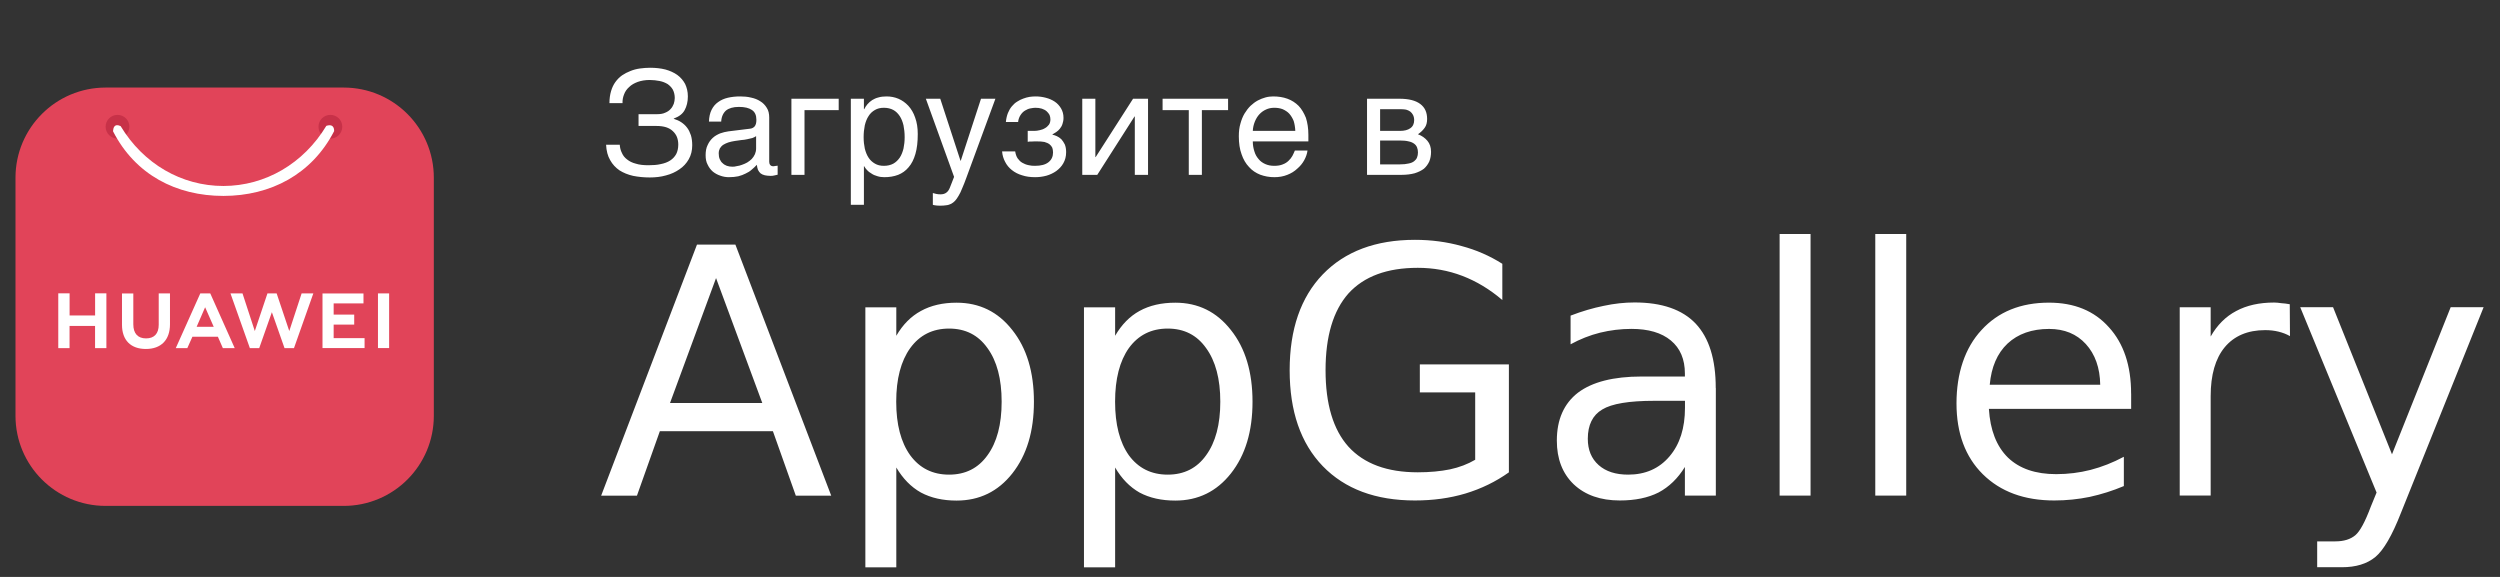 <svg width="117" height="27" viewBox="0 0 117 27" fill="none" xmlns="http://www.w3.org/2000/svg">
<rect x="0" y="0" width="117" height="27" fill="#333333" stroke="none"/>
<path d="M16.085 4.098H4.943C2.614 4.098 0.725 5.987 0.725 8.316V19.458C0.725 21.788 2.614 23.676 4.943 23.676H16.085C18.415 23.676 20.303 21.788 20.303 19.458V8.316C20.303 5.987 18.415 4.098 16.085 4.098Z" fill="#E14459"/>
<path d="M5.499 5.376C5.191 5.376 4.943 5.625 4.943 5.931C4.943 6.237 5.193 6.486 5.499 6.486C5.807 6.486 6.056 6.237 6.056 5.931C6.056 5.623 5.806 5.376 5.498 5.376H5.499ZM15.461 5.376C15.153 5.376 14.905 5.625 14.905 5.931C14.905 6.237 15.155 6.486 15.463 6.486C15.771 6.486 16.019 6.237 16.019 5.931C16.019 5.623 15.769 5.376 15.461 5.376Z" fill="#C73148"/>
<path d="M5.476 5.857C5.282 5.867 5.292 6.149 5.292 6.149C6.332 8.176 8.248 9.169 10.457 9.169C12.662 9.166 14.596 8.161 15.636 6.139C15.636 6.139 15.678 5.758 15.272 5.89C14.207 7.656 12.417 8.7 10.458 8.704C8.496 8.704 6.713 7.67 5.645 5.902C5.575 5.869 5.521 5.857 5.476 5.859V5.857ZM12.517 13.731L11.925 15.493L11.349 13.731H10.786L11.694 16.293H12.131L12.724 14.61L13.316 16.293H13.758L14.664 13.731H14.116L13.538 15.493L12.947 13.731H12.517ZM9.374 13.731L8.226 16.293H8.766L8.988 15.797L9.004 15.759H10.197L10.43 16.293H10.985L9.847 13.746L9.837 13.731H9.375H9.374ZM17.689 13.731V16.291H18.211V13.731H17.689ZM2.727 13.731V16.294H3.255V15.253H4.449V16.293H4.979V13.729H4.451V14.763H3.257V13.729H2.727V13.731ZM7.428 13.731V15.198C7.428 15.615 7.218 15.837 6.835 15.837C6.453 15.837 6.239 15.609 6.239 15.18V13.733H5.709V15.198C5.709 15.918 6.117 16.332 6.827 16.332C7.537 16.332 7.955 15.912 7.955 15.177V13.731H7.426H7.428ZM15.093 13.731V16.291H17.062V15.824H15.615V15.19H16.577V14.723H15.615V14.2H17.011V13.733H15.093V13.731ZM9.599 14.377L9.976 15.235L10.003 15.294H9.203L9.228 15.235L9.601 14.377H9.599Z" fill="white"/>
<path d="M30.769 5.343C30.905 5.343 31.028 5.323 31.13 5.275C31.232 5.234 31.314 5.18 31.382 5.105C31.45 5.037 31.497 4.948 31.532 4.86C31.559 4.771 31.579 4.683 31.579 4.587C31.579 4.438 31.545 4.308 31.491 4.199C31.429 4.09 31.348 4.009 31.245 3.934C31.137 3.872 31.014 3.818 30.871 3.791C30.728 3.763 30.571 3.743 30.401 3.743C30.197 3.743 30.006 3.777 29.849 3.832C29.686 3.893 29.55 3.968 29.448 4.07C29.339 4.165 29.257 4.281 29.209 4.41C29.155 4.54 29.128 4.683 29.134 4.826H28.522C28.522 4.615 28.549 4.431 28.597 4.267C28.644 4.104 28.712 3.961 28.801 3.838C28.889 3.716 28.991 3.614 29.114 3.525C29.237 3.443 29.366 3.375 29.509 3.321C29.645 3.266 29.795 3.226 29.952 3.205C30.108 3.185 30.265 3.171 30.422 3.171C30.687 3.171 30.925 3.198 31.143 3.253C31.361 3.314 31.538 3.396 31.695 3.505C31.852 3.62 31.974 3.763 32.063 3.927C32.144 4.097 32.192 4.288 32.192 4.513C32.192 4.764 32.138 4.976 32.042 5.153C31.947 5.33 31.777 5.459 31.532 5.548V5.561C31.661 5.602 31.777 5.65 31.879 5.718C31.981 5.786 32.076 5.868 32.151 5.97C32.233 6.072 32.287 6.194 32.335 6.331C32.376 6.467 32.396 6.623 32.396 6.801C32.396 7.046 32.342 7.264 32.233 7.454C32.124 7.645 31.981 7.802 31.797 7.924C31.613 8.053 31.402 8.149 31.164 8.21C30.925 8.278 30.674 8.305 30.408 8.305C30.129 8.305 29.87 8.278 29.632 8.231C29.387 8.176 29.175 8.088 28.991 7.972C28.814 7.849 28.665 7.693 28.556 7.495C28.44 7.298 28.379 7.059 28.365 6.773H29.005C29.012 6.909 29.046 7.046 29.107 7.161C29.155 7.277 29.237 7.379 29.346 7.461C29.455 7.55 29.591 7.618 29.754 7.659C29.918 7.713 30.122 7.733 30.353 7.733C30.558 7.733 30.755 7.72 30.925 7.679C31.096 7.645 31.245 7.59 31.368 7.509C31.484 7.434 31.579 7.332 31.647 7.209C31.709 7.087 31.743 6.937 31.743 6.766C31.743 6.637 31.722 6.521 31.681 6.412C31.64 6.31 31.572 6.215 31.491 6.14C31.409 6.058 31.3 5.997 31.177 5.956C31.048 5.915 30.898 5.895 30.728 5.895H29.884V5.343H30.769ZM33.179 5.691C33.186 5.473 33.227 5.289 33.302 5.139C33.377 4.989 33.479 4.867 33.608 4.778C33.738 4.683 33.888 4.615 34.065 4.574C34.242 4.533 34.432 4.513 34.644 4.513C34.814 4.513 34.984 4.526 35.148 4.567C35.311 4.601 35.454 4.656 35.577 4.737C35.706 4.812 35.808 4.921 35.883 5.044C35.965 5.166 35.999 5.323 35.999 5.5V7.57C35.999 7.624 36.012 7.679 36.046 7.72C36.074 7.761 36.128 7.781 36.196 7.781C36.223 7.781 36.257 7.774 36.291 7.767C36.325 7.767 36.36 7.761 36.394 7.754V8.176C36.346 8.19 36.291 8.203 36.244 8.21C36.196 8.224 36.135 8.231 36.067 8.231C35.958 8.231 35.869 8.217 35.794 8.203C35.713 8.183 35.651 8.156 35.597 8.115C35.549 8.074 35.508 8.019 35.474 7.951C35.447 7.89 35.434 7.808 35.42 7.713C35.345 7.795 35.263 7.87 35.181 7.938C35.1 8.013 35.005 8.074 34.895 8.122C34.793 8.176 34.678 8.217 34.548 8.251C34.419 8.278 34.276 8.292 34.112 8.292C33.976 8.292 33.847 8.271 33.718 8.224C33.588 8.183 33.465 8.115 33.363 8.033C33.261 7.945 33.179 7.836 33.118 7.706C33.05 7.584 33.023 7.434 33.023 7.264C33.023 7.08 33.05 6.923 33.118 6.787C33.179 6.651 33.261 6.542 33.357 6.453C33.459 6.358 33.575 6.297 33.704 6.242C33.833 6.194 33.963 6.167 34.092 6.147L35.093 6.024C35.188 6.017 35.263 5.977 35.318 5.915C35.372 5.847 35.399 5.752 35.399 5.609C35.399 5.391 35.331 5.241 35.188 5.146C35.045 5.05 34.848 5.003 34.582 5.003C34.31 5.003 34.112 5.064 33.976 5.173C33.847 5.289 33.765 5.459 33.752 5.691H33.179ZM35.386 6.372C35.338 6.406 35.277 6.433 35.209 6.46C35.134 6.48 35.052 6.501 34.97 6.515C34.882 6.535 34.787 6.549 34.691 6.555L34.398 6.596C34.289 6.617 34.187 6.63 34.092 6.664C34.004 6.692 33.922 6.732 33.854 6.773C33.779 6.821 33.731 6.882 33.69 6.944C33.656 7.012 33.636 7.087 33.636 7.175C33.636 7.277 33.649 7.366 33.683 7.447C33.718 7.522 33.758 7.59 33.82 7.638C33.874 7.693 33.942 7.733 34.017 7.761C34.099 7.788 34.187 7.802 34.283 7.802C34.344 7.802 34.412 7.795 34.487 7.774C34.569 7.761 34.644 7.747 34.725 7.713C34.814 7.686 34.889 7.645 34.97 7.604C35.045 7.556 35.12 7.502 35.181 7.441C35.243 7.373 35.291 7.304 35.331 7.216C35.365 7.134 35.386 7.046 35.386 6.944V6.372ZM39.251 5.153H37.651V8.183H37.038V4.621H39.251V5.153ZM40.431 5.112H40.445C40.486 5.03 40.534 4.948 40.595 4.88C40.656 4.805 40.731 4.744 40.82 4.683C40.901 4.635 40.997 4.587 41.112 4.56C41.221 4.526 41.351 4.513 41.494 4.513C41.684 4.513 41.868 4.547 42.045 4.621C42.222 4.696 42.372 4.805 42.508 4.948C42.645 5.098 42.754 5.282 42.828 5.5C42.91 5.725 42.951 5.977 42.951 6.269C42.951 6.637 42.917 6.944 42.842 7.202C42.767 7.461 42.665 7.665 42.522 7.829C42.386 7.992 42.222 8.108 42.032 8.183C41.834 8.258 41.623 8.292 41.385 8.292C41.269 8.292 41.16 8.278 41.058 8.244C40.956 8.217 40.861 8.176 40.786 8.122C40.697 8.074 40.629 8.019 40.575 7.958C40.52 7.897 40.472 7.836 40.445 7.781H40.431V9.586H39.819V4.621H40.431V5.112ZM40.418 6.419C40.418 6.617 40.438 6.787 40.472 6.95C40.513 7.114 40.568 7.257 40.649 7.379C40.724 7.495 40.827 7.59 40.949 7.659C41.065 7.727 41.201 7.761 41.364 7.761C41.535 7.761 41.678 7.727 41.807 7.659C41.93 7.59 42.025 7.495 42.107 7.379C42.188 7.257 42.243 7.114 42.284 6.95C42.318 6.787 42.338 6.617 42.338 6.419C42.338 6.215 42.318 6.038 42.284 5.868C42.243 5.697 42.188 5.554 42.107 5.432C42.025 5.309 41.93 5.214 41.807 5.146C41.678 5.078 41.535 5.044 41.364 5.044C41.201 5.044 41.065 5.078 40.949 5.146C40.827 5.214 40.724 5.309 40.649 5.432C40.568 5.554 40.513 5.697 40.472 5.868C40.438 6.038 40.418 6.215 40.418 6.419ZM44.951 7.522H44.964L45.911 4.621H46.585L45.223 8.326C45.155 8.51 45.094 8.673 45.032 8.809C44.978 8.946 44.923 9.068 44.862 9.163C44.808 9.259 44.753 9.334 44.699 9.395C44.644 9.456 44.576 9.504 44.515 9.538C44.44 9.572 44.372 9.599 44.283 9.606C44.202 9.62 44.106 9.626 43.997 9.626C43.909 9.626 43.841 9.62 43.793 9.613C43.739 9.606 43.691 9.599 43.657 9.586V9.034C43.698 9.048 43.752 9.061 43.814 9.075C43.875 9.089 43.95 9.095 44.018 9.095C44.127 9.095 44.222 9.068 44.29 9.014C44.365 8.959 44.413 8.884 44.454 8.782L44.651 8.278L43.33 4.621H44.004L44.951 7.522ZM48.41 6.126C48.492 6.126 48.573 6.113 48.662 6.092C48.751 6.072 48.832 6.045 48.907 5.997C48.982 5.956 49.036 5.902 49.091 5.834C49.139 5.765 49.159 5.677 49.159 5.582C49.159 5.514 49.145 5.445 49.118 5.377C49.084 5.316 49.036 5.255 48.982 5.207C48.921 5.153 48.853 5.119 48.757 5.085C48.669 5.057 48.567 5.044 48.451 5.044C48.39 5.044 48.315 5.057 48.233 5.071C48.144 5.085 48.063 5.119 47.988 5.166C47.899 5.214 47.831 5.282 47.77 5.371C47.709 5.459 47.661 5.575 47.647 5.711H47.075C47.089 5.554 47.123 5.411 47.171 5.289C47.218 5.173 47.28 5.064 47.355 4.976C47.429 4.887 47.511 4.812 47.6 4.758C47.695 4.696 47.79 4.649 47.886 4.615C47.988 4.574 48.083 4.553 48.185 4.533C48.287 4.519 48.383 4.513 48.471 4.513C48.628 4.513 48.785 4.533 48.941 4.574C49.098 4.615 49.241 4.676 49.363 4.758C49.486 4.839 49.581 4.948 49.656 5.071C49.731 5.2 49.772 5.343 49.772 5.514C49.772 5.629 49.752 5.718 49.724 5.8C49.697 5.888 49.656 5.956 49.602 6.024C49.554 6.086 49.499 6.133 49.431 6.181C49.37 6.222 49.309 6.256 49.254 6.29V6.303C49.316 6.317 49.384 6.337 49.459 6.372C49.534 6.406 49.602 6.453 49.67 6.515C49.731 6.583 49.785 6.664 49.833 6.76C49.874 6.862 49.895 6.978 49.895 7.121C49.895 7.325 49.847 7.495 49.765 7.638C49.683 7.788 49.568 7.904 49.431 8.006C49.295 8.101 49.139 8.176 48.968 8.224C48.791 8.271 48.621 8.292 48.444 8.292C48.219 8.292 48.015 8.265 47.831 8.203C47.647 8.149 47.491 8.067 47.355 7.958C47.225 7.856 47.116 7.727 47.041 7.577C46.96 7.427 46.912 7.264 46.898 7.087H47.511C47.532 7.216 47.566 7.325 47.627 7.413C47.688 7.495 47.756 7.57 47.845 7.618C47.926 7.665 48.022 7.706 48.124 7.727C48.226 7.754 48.328 7.761 48.437 7.761C48.716 7.761 48.928 7.706 49.071 7.59C49.214 7.475 49.282 7.325 49.282 7.134C49.282 7.052 49.268 6.978 49.248 6.916C49.22 6.855 49.173 6.794 49.118 6.753C49.057 6.705 48.975 6.671 48.88 6.644C48.778 6.623 48.655 6.617 48.512 6.617H48.417C48.376 6.617 48.342 6.617 48.301 6.623H48.192L48.097 6.637V6.126H48.41ZM51.263 7.352H51.277L53.027 4.621H53.728V8.183H53.109V5.452H53.095L51.352 8.183H50.65V4.621H51.263V7.352ZM54.409 4.621H57.474V5.153H56.248V8.183H55.635V5.153H54.409V4.621ZM61.191 7.046C61.171 7.202 61.117 7.352 61.035 7.502C60.953 7.652 60.844 7.781 60.708 7.897C60.579 8.019 60.422 8.115 60.245 8.183C60.061 8.258 59.857 8.292 59.639 8.292C59.401 8.292 59.183 8.251 58.978 8.176C58.774 8.094 58.597 7.979 58.454 7.815C58.304 7.659 58.188 7.461 58.107 7.223C58.018 6.984 57.977 6.698 57.977 6.378C57.977 6.16 57.998 5.963 58.052 5.786C58.1 5.609 58.161 5.452 58.243 5.316C58.325 5.18 58.42 5.057 58.522 4.955C58.631 4.853 58.74 4.771 58.863 4.703C58.978 4.642 59.101 4.594 59.224 4.56C59.346 4.526 59.469 4.513 59.584 4.513C59.83 4.513 60.047 4.547 60.252 4.621C60.456 4.696 60.626 4.805 60.776 4.955C60.919 5.105 61.028 5.296 61.117 5.514C61.191 5.745 61.232 6.011 61.232 6.31V6.617H58.631C58.631 6.787 58.658 6.944 58.706 7.087C58.747 7.23 58.815 7.345 58.904 7.447C58.985 7.55 59.094 7.624 59.217 7.679C59.339 7.733 59.475 7.761 59.632 7.761C59.789 7.761 59.925 7.74 60.034 7.693C60.143 7.652 60.231 7.597 60.306 7.522C60.381 7.454 60.436 7.379 60.483 7.298C60.531 7.209 60.565 7.127 60.599 7.046H61.191ZM60.62 6.126C60.613 5.956 60.586 5.8 60.545 5.663C60.49 5.527 60.422 5.418 60.34 5.323C60.259 5.234 60.15 5.166 60.034 5.112C59.911 5.064 59.782 5.044 59.632 5.044C59.496 5.044 59.367 5.071 59.251 5.125C59.128 5.18 59.026 5.255 58.938 5.35C58.849 5.445 58.781 5.561 58.727 5.691C58.672 5.827 58.638 5.97 58.631 6.126H60.62ZM65.495 4.621C65.931 4.621 66.251 4.703 66.469 4.867C66.687 5.03 66.789 5.262 66.789 5.568C66.789 5.731 66.755 5.874 66.673 5.983C66.591 6.099 66.489 6.194 66.36 6.283C66.544 6.351 66.694 6.46 66.802 6.589C66.918 6.726 66.973 6.896 66.973 7.107C66.973 7.27 66.945 7.42 66.891 7.556C66.83 7.686 66.748 7.802 66.639 7.897C66.523 7.985 66.38 8.053 66.21 8.108C66.033 8.156 65.822 8.183 65.59 8.183H63.977V4.621H65.495ZM65.516 6.126C65.72 6.126 65.883 6.086 65.999 6.004C66.121 5.922 66.183 5.793 66.183 5.622C66.183 5.527 66.162 5.445 66.128 5.377C66.094 5.316 66.053 5.262 65.999 5.221C65.938 5.18 65.883 5.153 65.808 5.132C65.74 5.119 65.665 5.112 65.597 5.112H64.589V6.126H65.516ZM65.516 7.693C65.679 7.693 65.815 7.679 65.924 7.652C66.033 7.631 66.115 7.597 66.183 7.543C66.244 7.495 66.292 7.441 66.319 7.366C66.346 7.298 66.36 7.223 66.36 7.134C66.36 7.046 66.346 6.971 66.319 6.903C66.292 6.828 66.244 6.773 66.183 6.726C66.115 6.678 66.033 6.637 65.924 6.617C65.815 6.589 65.679 6.576 65.516 6.576H64.589V7.693H65.516Z" fill="white"/>
<path d="M35.675 18.86L33.511 13.014L31.357 18.86H35.673H35.675ZM28.134 23.197L32.619 11.446H34.416L38.901 23.197H37.244L36.172 20.18H30.881L29.809 23.197H28.134ZM41.947 21.877V26.55H40.499V14.383H41.947V15.714C42.252 15.189 42.636 14.803 43.1 14.552C43.57 14.293 44.124 14.166 44.767 14.166C45.839 14.166 46.708 14.592 47.376 15.446C48.051 16.292 48.388 17.412 48.388 18.801C48.388 20.191 48.051 21.3 47.376 22.157C46.708 23.003 45.839 23.427 44.767 23.427C44.126 23.427 43.572 23.303 43.1 23.051C42.636 22.792 42.254 22.399 41.947 21.879V21.877ZM46.877 18.799C46.877 17.734 46.656 16.898 46.213 16.29C45.782 15.682 45.185 15.377 44.416 15.377C43.647 15.377 43.041 15.682 42.599 16.29C42.162 16.898 41.943 17.734 41.943 18.799C41.943 19.865 42.162 20.7 42.599 21.308C43.041 21.91 43.647 22.213 44.416 22.213C45.185 22.213 45.782 21.91 46.213 21.308C46.656 20.7 46.877 19.865 46.877 18.799ZM52.188 21.877V26.55H50.73V14.383H52.188V15.714C52.493 15.189 52.873 14.803 53.33 14.552C53.8 14.293 54.358 14.166 55.006 14.166C56.071 14.166 56.938 14.592 57.607 15.446C58.282 16.292 58.618 17.412 58.618 18.801C58.618 20.191 58.282 21.3 57.607 22.157C56.938 23.003 56.071 23.427 55.006 23.427C54.358 23.427 53.8 23.303 53.33 23.051C52.873 22.792 52.491 22.399 52.188 21.879V21.877ZM57.11 18.799C57.11 17.734 56.888 16.898 56.445 16.29C56.015 15.682 55.417 15.377 54.649 15.377C53.88 15.377 53.274 15.682 52.831 16.29C52.401 16.898 52.186 17.734 52.186 18.799C52.186 19.865 52.401 20.7 52.831 21.308C53.274 21.91 53.88 22.213 54.649 22.213C55.417 22.213 56.015 21.91 56.445 21.308C56.888 20.7 57.11 19.865 57.11 18.799ZM69.039 21.519V18.365H66.448V17.055H70.616V22.106C70.002 22.543 69.323 22.873 68.581 23.097C67.846 23.316 67.06 23.422 66.22 23.422C64.38 23.422 62.943 22.886 61.904 21.814C60.872 20.742 60.356 19.248 60.356 17.328C60.356 15.409 60.874 13.915 61.904 12.843C62.943 11.765 64.384 11.224 66.22 11.224C66.987 11.224 67.712 11.322 68.393 11.512C69.089 11.696 69.726 11.976 70.309 12.346V14.042C69.722 13.539 69.097 13.163 68.435 12.91C67.772 12.657 67.077 12.534 66.352 12.534C64.917 12.534 63.837 12.933 63.108 13.733C62.393 14.54 62.036 15.739 62.036 17.324C62.036 18.91 62.391 20.105 63.108 20.905C63.837 21.705 64.919 22.104 66.352 22.104C66.914 22.104 67.417 22.056 67.86 21.966C68.297 21.872 68.69 21.722 69.039 21.517V21.519ZM78.853 18.758H77.416C76.244 18.758 75.433 18.891 74.984 19.165C74.535 19.43 74.309 19.888 74.309 20.535C74.309 21.053 74.477 21.463 74.817 21.766C75.153 22.065 75.613 22.213 76.198 22.213C77.004 22.213 77.65 21.927 78.132 21.36C78.617 20.792 78.857 20.034 78.857 19.085V18.76H78.853V18.758ZM80.301 18.162V23.195H78.853V21.854C78.523 22.39 78.112 22.787 77.623 23.047C77.126 23.299 76.522 23.422 75.805 23.422C74.905 23.422 74.186 23.17 73.651 22.666C73.121 22.157 72.86 21.473 72.86 20.621C72.86 19.637 73.19 18.887 73.85 18.377C74.518 17.874 75.509 17.621 76.827 17.621H78.853V17.483C78.853 16.815 78.634 16.297 78.197 15.935C77.761 15.572 77.146 15.392 76.353 15.392C75.849 15.392 75.362 15.453 74.884 15.569C74.408 15.687 73.946 15.872 73.503 16.113V14.771C74.034 14.567 74.548 14.416 75.051 14.314C75.548 14.207 76.029 14.155 76.499 14.155C77.775 14.155 78.73 14.485 79.357 15.145C79.986 15.814 80.297 16.815 80.297 18.158L80.301 18.162ZM83.286 23.195V10.95H84.734V23.195H83.286ZM87.763 23.195V10.95H89.211V23.195H87.763ZM99.738 18.421V19.136H93.08C93.141 20.126 93.435 20.888 93.974 21.417C94.515 21.935 95.267 22.19 96.228 22.19C96.782 22.19 97.321 22.123 97.837 21.991C98.368 21.854 98.886 21.649 99.396 21.377V22.748C98.877 22.967 98.347 23.134 97.797 23.255C97.256 23.366 96.703 23.422 96.141 23.422C94.737 23.422 93.625 23.013 92.794 22.192C91.975 21.379 91.564 20.274 91.564 18.877C91.564 17.479 91.954 16.284 92.736 15.444C93.515 14.592 94.57 14.164 95.89 14.164C97.077 14.164 98.01 14.546 98.698 15.317C99.389 16.075 99.736 17.111 99.736 18.421H99.738ZM93.12 18.005H98.29C98.278 17.214 98.052 16.578 97.616 16.1C97.185 15.63 96.615 15.394 95.898 15.394C95.092 15.394 94.444 15.622 93.953 16.079C93.469 16.537 93.195 17.178 93.12 18.003V18.005ZM107.161 14.243L107.171 15.73C107.006 15.636 106.829 15.569 106.634 15.521C106.44 15.473 106.235 15.45 106.01 15.45C105.191 15.45 104.558 15.72 104.115 16.253C103.678 16.783 103.459 17.546 103.459 18.544V23.191H102.011V14.379H103.459V15.749C103.764 15.212 104.161 14.815 104.652 14.556C105.143 14.291 105.734 14.159 106.43 14.159C106.53 14.159 106.641 14.17 106.766 14.189C106.883 14.195 107.019 14.212 107.163 14.239L107.161 14.243ZM116.232 14.381L112.363 24.007C111.953 25.058 111.552 25.748 111.164 26.069C110.773 26.389 110.253 26.546 109.605 26.546H108.444V25.336H109.296C109.693 25.336 110.004 25.238 110.23 25.048C110.449 24.864 110.689 24.417 110.955 23.707L111.224 23.051L107.65 14.377H109.187L111.945 21.262L114.692 14.377H116.23L116.232 14.381Z" fill="white"/>
</svg>
